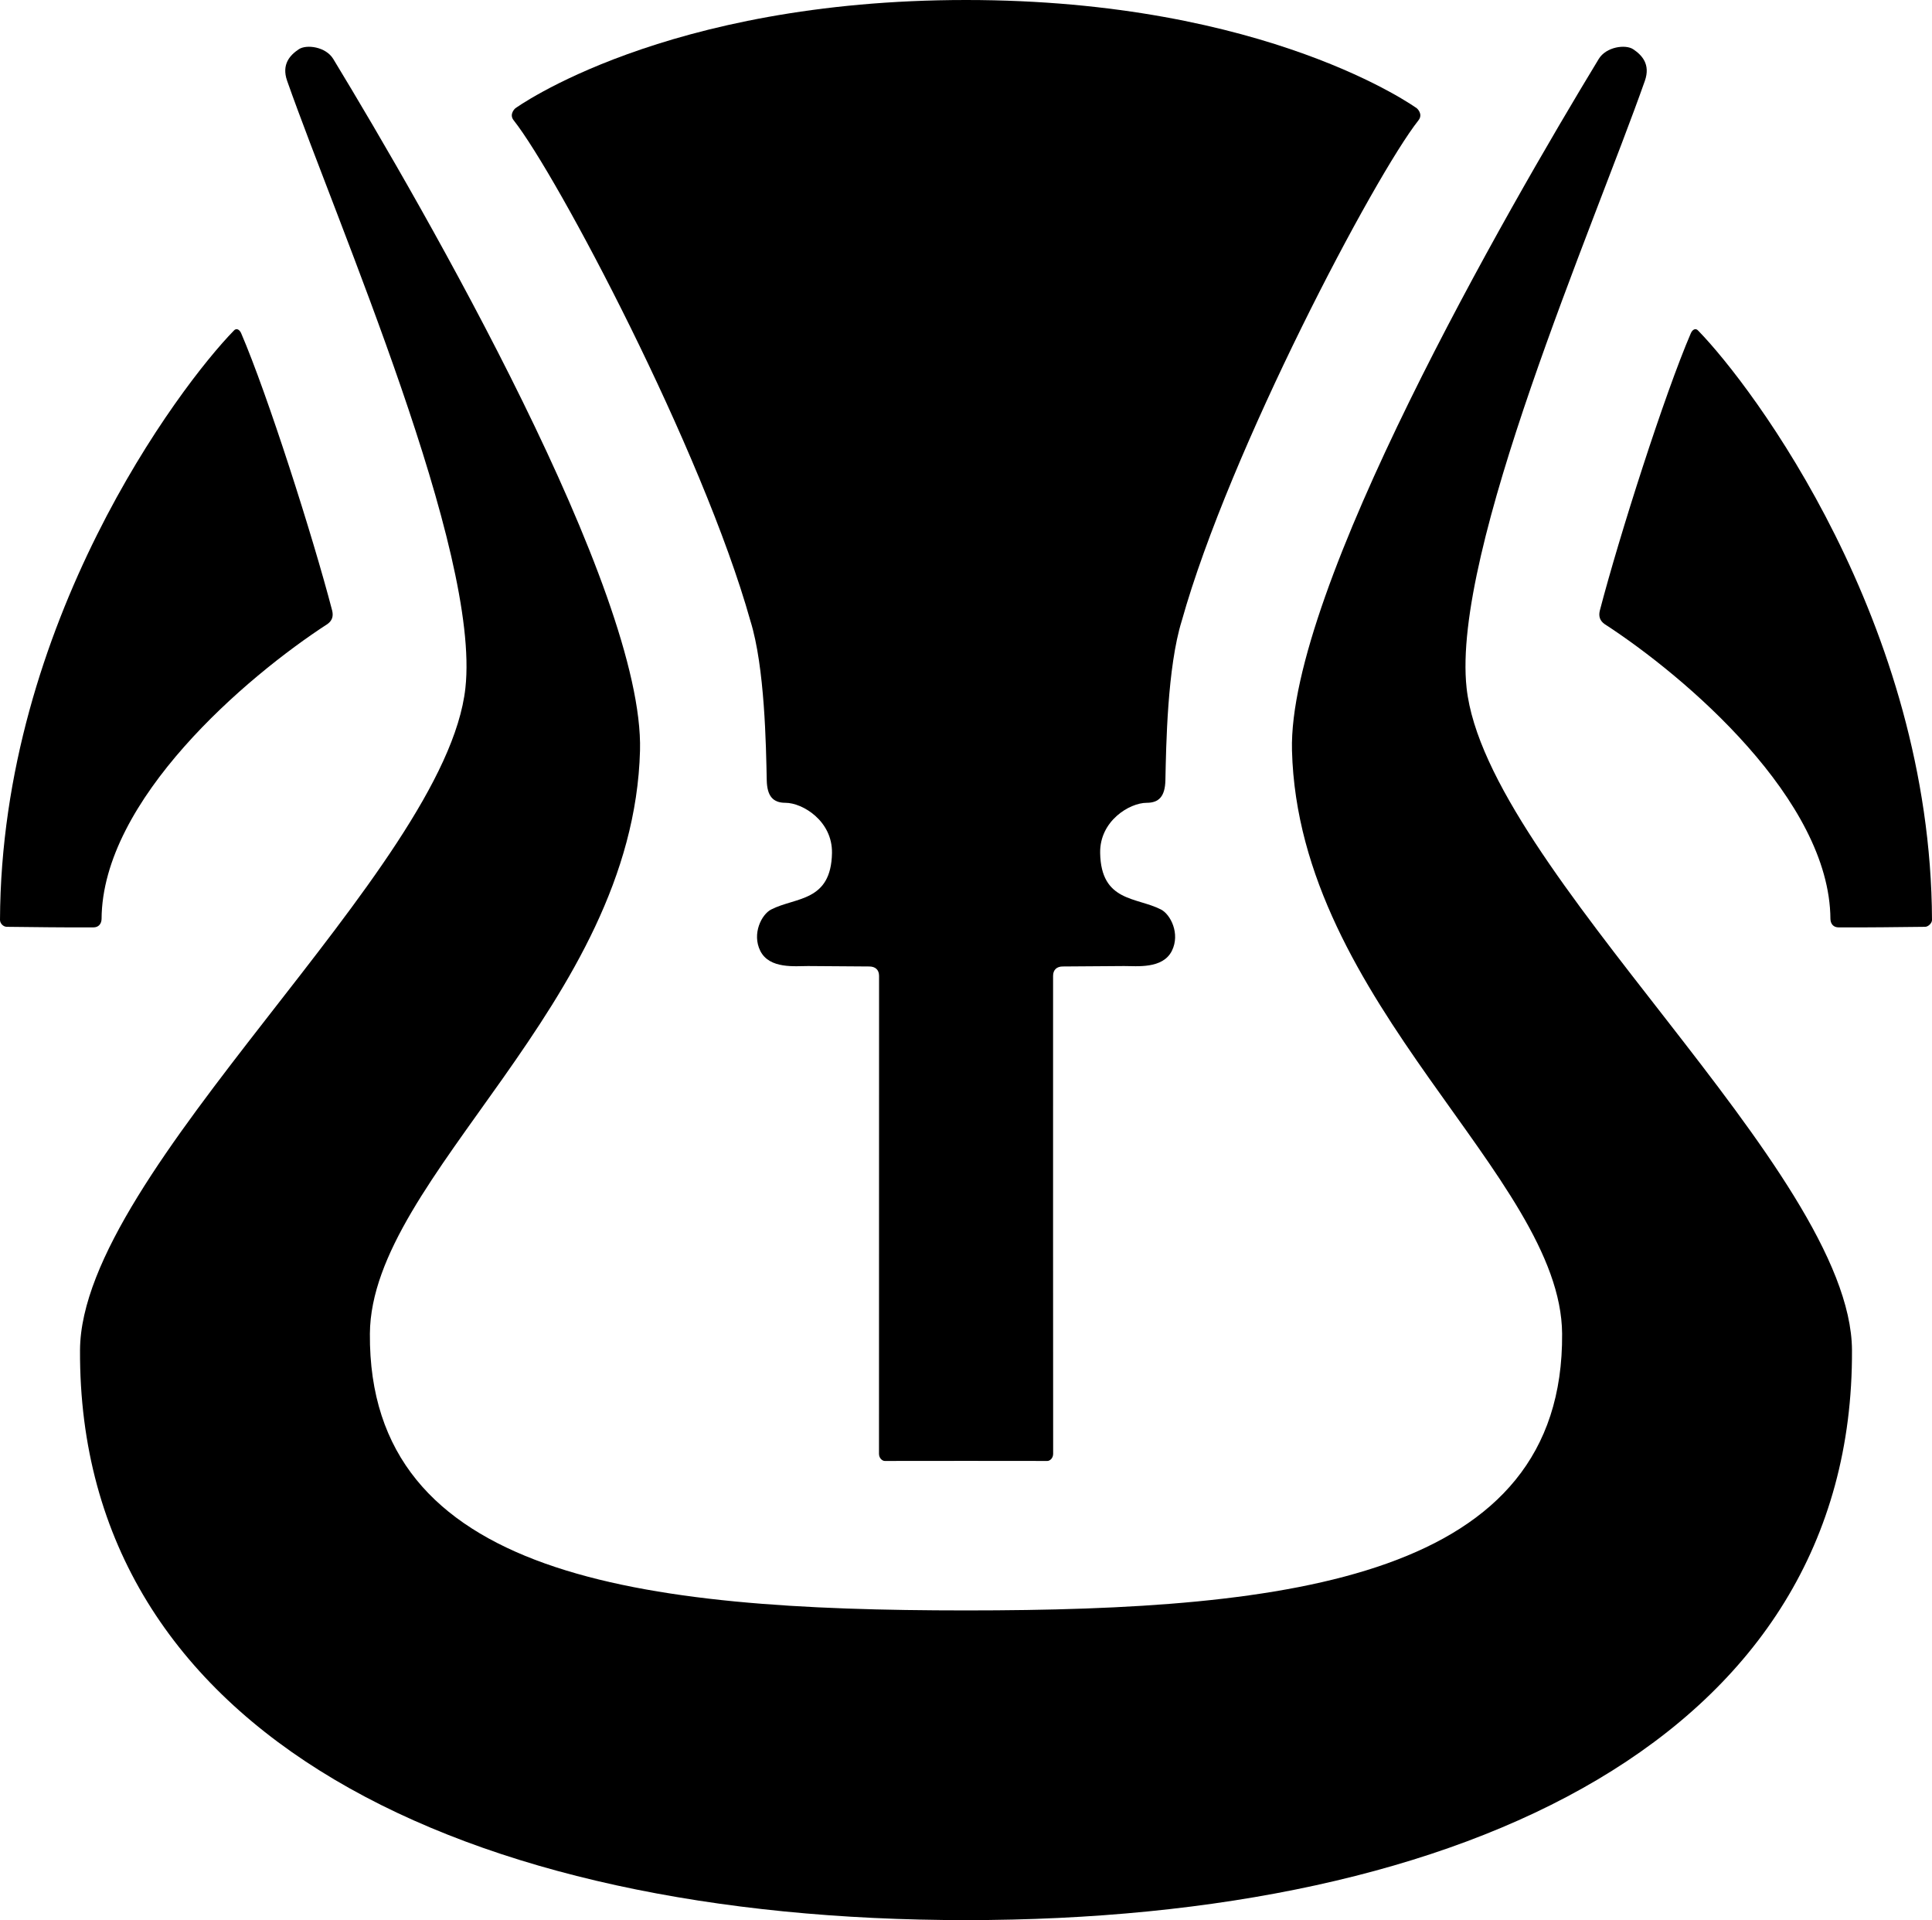<?xml version="1.0" encoding="UTF-8" standalone="no"?>
<!-- Generated by IcoMoon.io -->

<svg
   version="1.1"
   width="26.8"
   height="26.63"
   viewBox="0 0 26.8 26.63"
   id="svg12"
   sodipodi:docname="ddh.svg"
   inkscape:version="1.1.1 (3bf5ae0d25, 2021-09-20)"
   xmlns:inkscape="http://www.inkscape.org/namespaces/inkscape"
   xmlns:sodipodi="http://sodipodi.sourceforge.net/DTD/sodipodi-0.dtd"
   xmlns="http://www.w3.org/2000/svg"
   xmlns:svg="http://www.w3.org/2000/svg">
  <defs
     id="defs16" />
  <sodipodi:namedview
     id="namedview14"
     pagecolor="#ffffff"
     bordercolor="#666666"
     borderopacity="1.0"
     inkscape:pageshadow="2"
     inkscape:pageopacity="0.0"
     inkscape:pagecheckerboard="0"
     showgrid="false"
     inkscape:zoom="25.75"
     inkscape:cx="13.495146"
     inkscape:cy="13.300971"
     inkscape:window-width="1920"
     inkscape:window-height="1009"
     inkscape:window-x="-8"
     inkscape:window-y="-8"
     inkscape:window-maximized="1"
     inkscape:current-layer="svg12" />
  <title
     id="title2">ddh</title>
  <path
     fill="#000000"
     d="m 13.4,26.63 c 6.945,0 12.315,-2.559 12.29,-7.905 -0.012,-2.49 -5.072,-6.671 -5.346,-9.184 -0.208,-1.903 1.761,-6.398 2.473,-8.42 0.081,-0.23 -0.042,-0.358 -0.162,-0.438 -0.106,-0.071 -0.375,-0.035 -0.478,0.135 -1.274,2.098 -4.313,7.371 -4.255,9.591 0.091,3.518 3.731,5.907 3.747,8.088 0.025,3.381 -3.746,3.838 -8.269,3.838 -4.523,0 -8.294,-0.457 -8.269,-3.838 C 5.147,16.316 8.786,13.928 8.878,10.409 8.936,8.189 5.896,2.916 4.623,0.818 4.52,0.648 4.252,0.612 4.145,0.683 4.025,0.763 3.902,0.891 3.983,1.121 4.695,3.143 6.664,7.638 6.456,9.541 6.182,12.054 1.121,16.235 1.11,18.725 1.085,24.071 6.455,26.63 13.4,26.63 Z"
     id="path4" />
  <path
     fill="#000000"
     d="m 13.4,20.261 c 0,0 0.94,0.001 1.129,0.001 0.032,0 0.08,-0.035 0.08,-0.1 -0.002,-0.691 -10e-4,-5.167 -10e-4,-6.628 0,-0.085 0.053,-0.13 0.134,-0.13 0.222,-0.002 0.66,-0.005 0.851,-0.006 0.174,-10e-4 0.536,0.044 0.663,-0.211 0.118,-0.238 -0.019,-0.505 -0.151,-0.573 -0.339,-0.174 -0.832,-0.103 -0.844,-0.784 -0.008,-0.445 0.408,-0.696 0.646,-0.696 0.171,0 0.254,-0.091 0.259,-0.312 C 16.176,10.35 16.192,9.254 16.393,8.61 17.056,6.243 19.072,2.433 19.677,1.668 19.745,1.581 19.655,1.503 19.655,1.503 19.655,1.503 17.592,0 13.401,0 9.21,0 7.147,1.503 7.147,1.503 c 0,0 -0.09,0.079 -0.022,0.165 0.605,0.765 2.62,4.574 3.284,6.942 0.201,0.643 0.217,1.74 0.227,2.212 0.005,0.221 0.088,0.312 0.259,0.312 0.237,0 0.653,0.251 0.646,0.696 -0.012,0.681 -0.505,0.61 -0.844,0.784 -0.132,0.067 -0.269,0.335 -0.151,0.573 0.127,0.256 0.489,0.21 0.663,0.211 0.191,10e-4 0.628,0.004 0.851,0.006 0.081,10e-4 0.134,0.045 0.134,0.13 0,1.461 0,5.937 -0.001,6.628 0,0.064 0.048,0.1 0.08,0.1 0.19,0 1.129,-0.001 1.129,-0.001 z"
     id="path6" />
  <path
     fill="#000000"
     d="M 0,12.759 C 0.016,8.646 2.488,5.359 3.244,4.585 3.277,4.547 3.321,4.567 3.345,4.621 3.71,5.469 4.337,7.429 4.608,8.469 4.626,8.546 4.609,8.605 4.545,8.653 3.413,9.387 1.417,11.095 1.409,12.746 1.407,12.809 1.371,12.863 1.293,12.862 0.905,12.864 0.461,12.858 0.093,12.854 0.047,12.853 0.001,12.81 0,12.759 Z"
     id="path8" />
  <path
     fill="#000000"
     d="M 26.8,12.759 C 26.784,8.646 24.312,5.359 23.556,4.585 23.523,4.547 23.479,4.567 23.455,4.621 23.09,5.469 22.463,7.429 22.192,8.469 c -0.018,0.077 -0.001,0.136 0.063,0.184 1.132,0.734 3.127,2.442 3.136,4.093 0.002,0.063 0.038,0.117 0.116,0.116 0.388,0.002 0.832,-0.004 1.2,-0.008 0.041,-0.002 0.093,-0.05 0.093,-0.095 z"
     id="path10" />
</svg>
